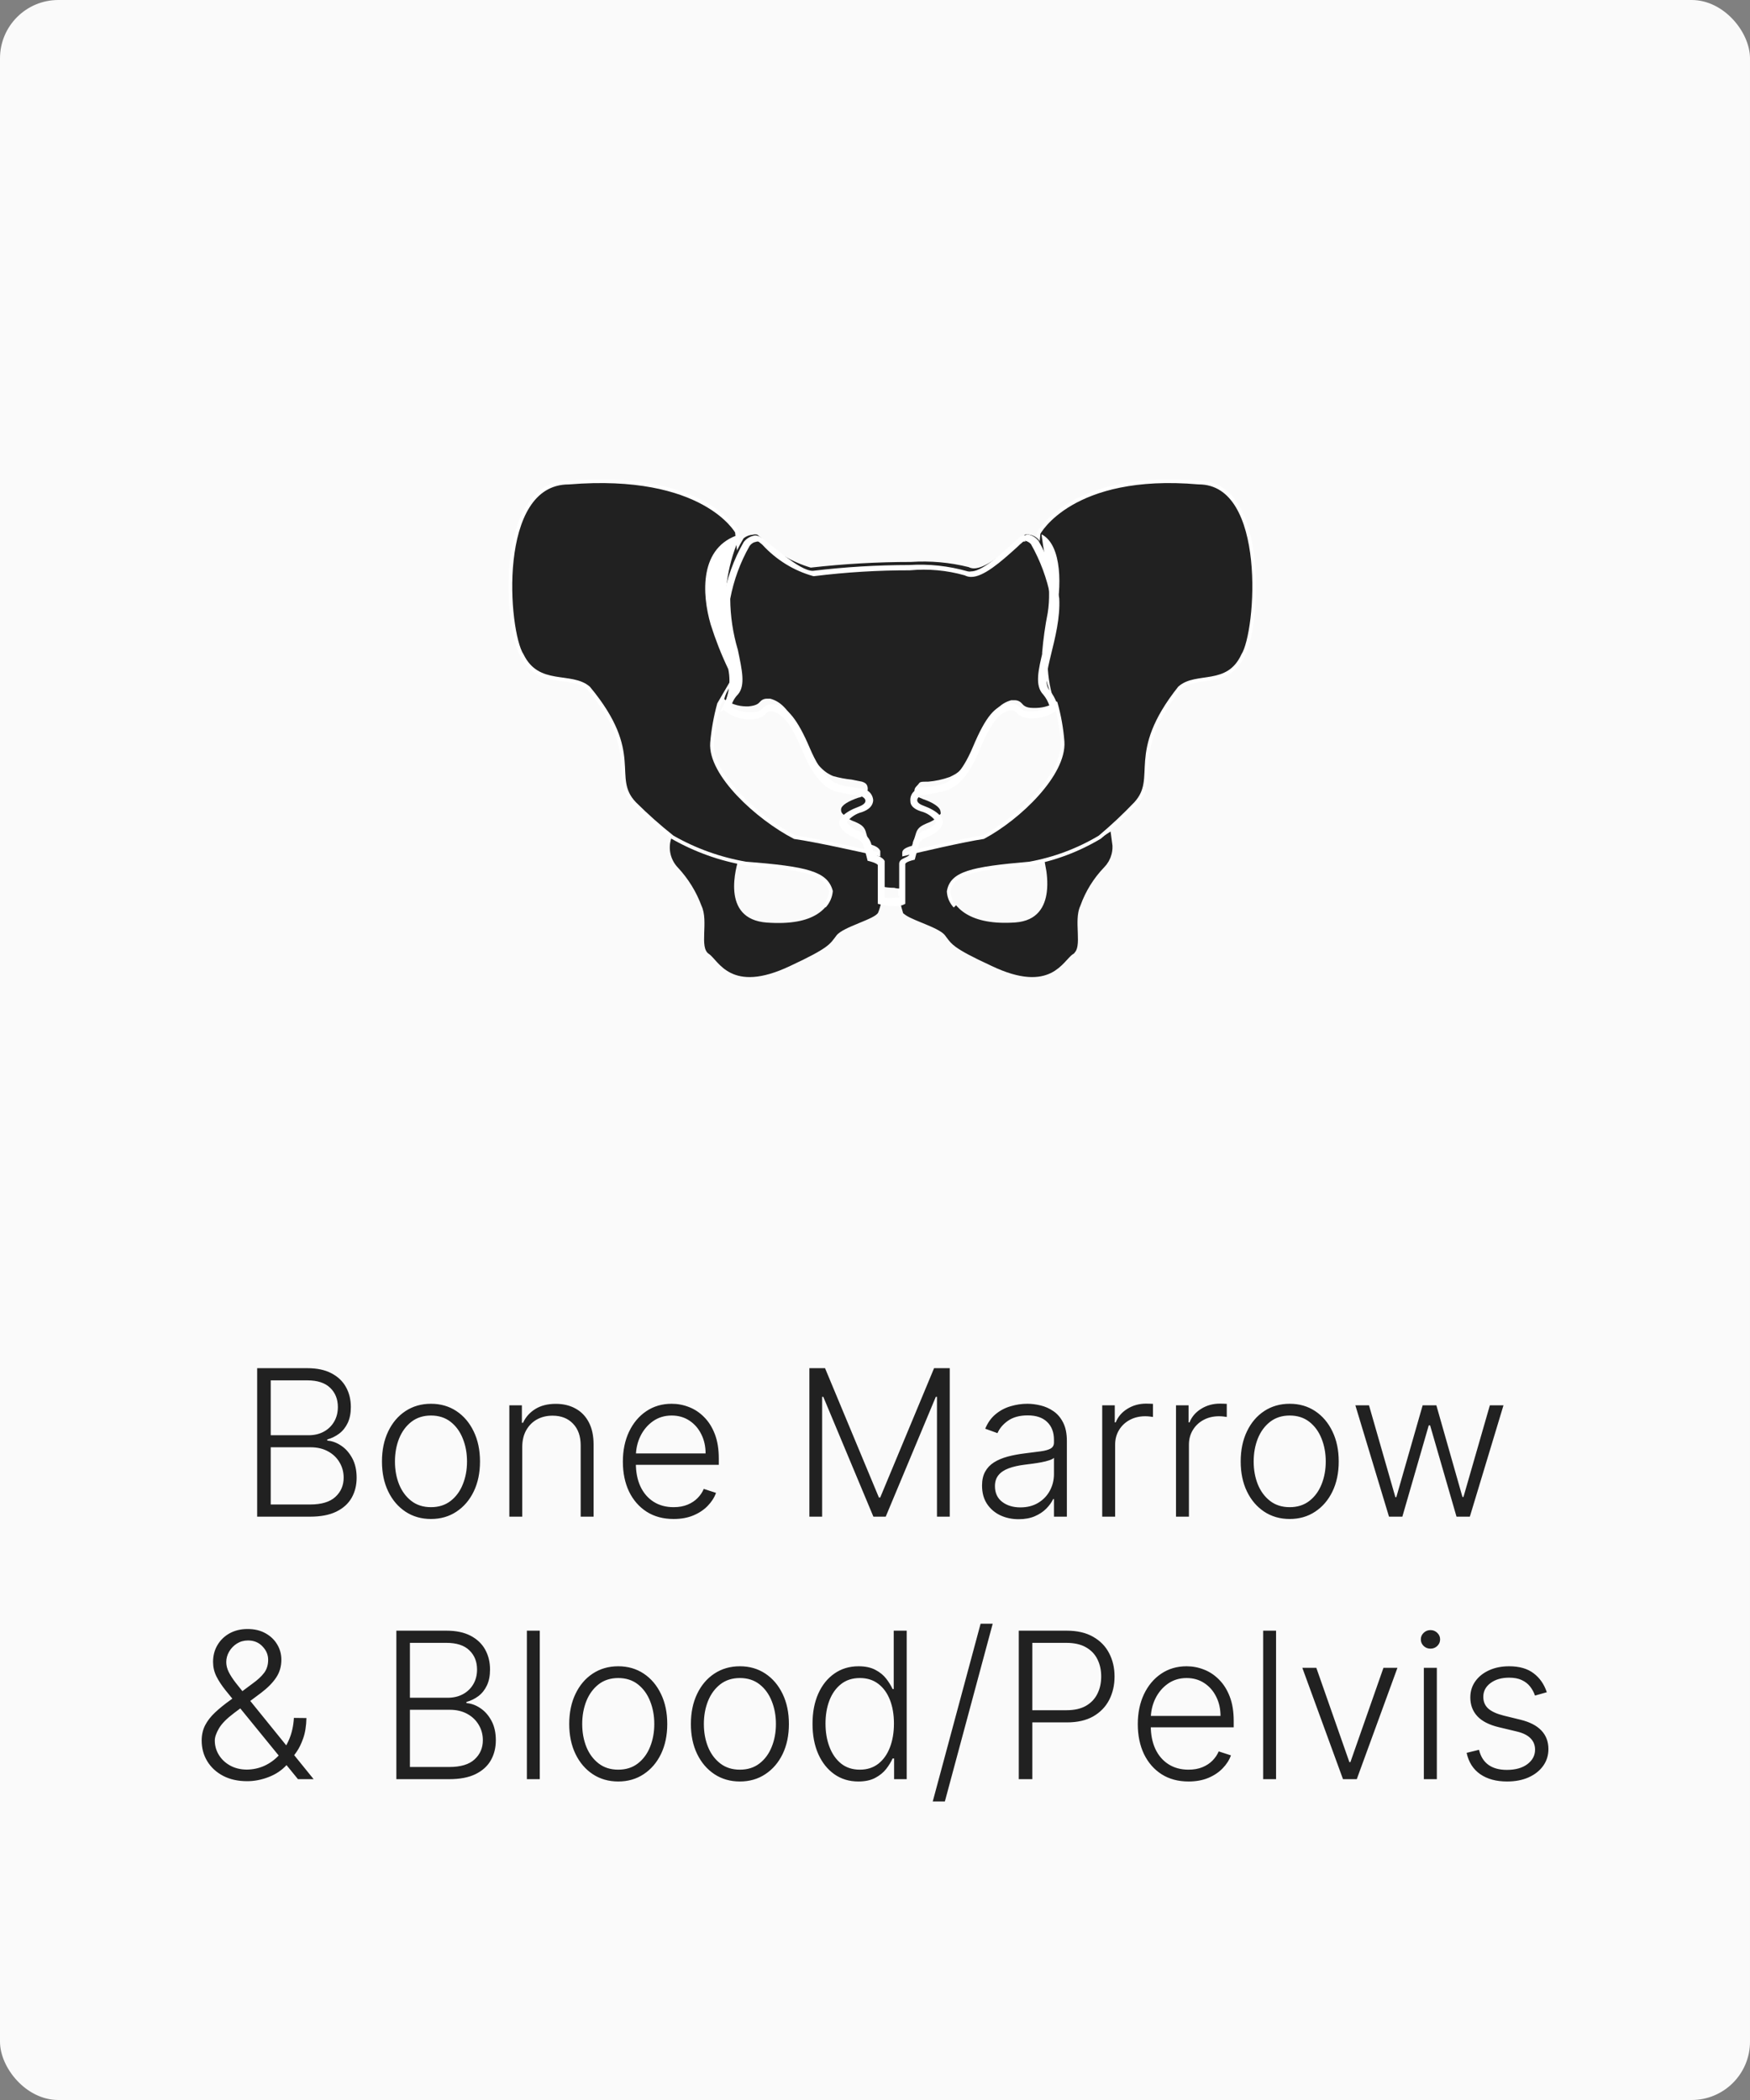 <svg width="120" height="144" viewBox="0 0 120 144" fill="none" xmlns="http://www.w3.org/2000/svg">
<rect x="0" y="0" width="120" height="144" fill="#808080" stroke="none"/>
<rect width="120" height="144" rx="4" fill="#FAFAFA"/>
<path d="M64.46 61.225L64.555 61.246C64.786 61.987 65.245 62.637 65.99 63.093C66.862 63.626 68.072 63.862 69.652 63.753C70.524 63.692 71.166 63.372 71.601 62.872C72.025 62.385 72.21 61.778 72.279 61.213C72.368 60.49 72.276 59.761 72.182 59.272C73.463 59.055 74.685 58.577 75.771 57.867C75.798 58.056 75.788 58.25 75.741 58.438C75.676 58.7 75.54 58.94 75.347 59.133L75.347 59.133L75.34 59.14C74.576 59.937 73.99 60.884 73.619 61.92C73.463 62.264 73.409 62.64 73.393 62.986C73.378 63.291 73.391 63.607 73.402 63.886C73.404 63.93 73.406 63.973 73.407 64.014C73.42 64.341 73.422 64.593 73.391 64.785C73.376 64.877 73.357 64.933 73.34 64.965C73.326 64.991 73.318 64.996 73.317 64.997L73.317 64.997C73.174 65.087 73.049 65.211 72.95 65.316C72.902 65.366 72.853 65.42 72.806 65.472L72.791 65.487C72.738 65.545 72.686 65.603 72.63 65.661C72.409 65.892 72.162 66.114 71.838 66.273C71.22 66.574 70.162 66.717 68.196 65.778L68.196 65.778L68.191 65.775C66.82 65.141 66.182 64.785 65.831 64.528C65.573 64.339 65.483 64.217 65.329 64.01C65.289 63.956 65.245 63.896 65.192 63.828C65.002 63.582 64.686 63.396 64.41 63.255C64.115 63.105 63.772 62.964 63.459 62.835C63.442 62.828 63.426 62.822 63.409 62.815C63.105 62.69 62.833 62.579 62.62 62.473C62.508 62.418 62.428 62.371 62.376 62.334C62.37 62.33 62.365 62.326 62.361 62.323C62.275 62.049 62.227 61.766 62.217 61.481C62.912 61.153 63.701 61.061 64.46 61.225Z" fill="#212121" stroke="#212121"/>
<path d="M61.714 61.42V58.636C62.955 58.328 66.1 57.605 67.429 57.406C69.893 56.087 73.003 53.086 72.863 50.862C72.794 49.962 72.636 49.072 72.391 48.205L70.399 44.697L71.221 36.562C71.221 36.562 73.457 32.332 82.195 33.091C87.018 33.091 86.266 43.324 85.235 44.932C84.204 47.174 82.02 46.144 80.884 47.174C77.284 51.712 79.521 53.285 77.879 55.092C77.099 55.91 76.276 56.682 75.415 57.406C73.922 58.297 72.289 58.908 70.592 59.214C66.572 59.558 65.262 59.883 65.052 61.13C65.074 61.512 65.229 61.871 65.489 62.143" fill="#212121"/>
<path d="M61.714 61.42V58.636C62.955 58.328 66.1 57.605 67.429 57.406C69.893 56.087 73.003 53.086 72.863 50.862C72.794 49.962 72.636 49.072 72.391 48.205L70.399 44.697L71.221 36.562C71.221 36.562 73.457 32.332 82.195 33.091C87.018 33.091 86.266 43.324 85.235 44.932C84.204 47.174 82.02 46.144 80.884 47.174C77.284 51.712 79.521 53.285 77.879 55.092C77.099 55.91 76.276 56.682 75.415 57.406C73.922 58.297 72.289 58.908 70.592 59.214C66.572 59.558 65.262 59.883 65.052 61.13C65.074 61.512 65.229 61.871 65.489 62.143" stroke="white" stroke-width="0.25" stroke-miterlimit="10"/>
<path d="M60.5 61.171C59.64 60.686 58.629 60.536 57.663 60.749L57.273 60.415C57.281 60.52 57.281 60.626 57.273 60.731C56.972 62.331 55.837 63.491 52.592 63.263C49.348 63.034 50.518 59.343 50.66 58.85C49.164 58.692 47.734 58.153 46.511 57.286C46.341 57.322 46.179 57.388 46.032 57.479C45.916 57.826 45.897 58.197 45.978 58.554C46.06 58.91 46.238 59.237 46.493 59.501C47.199 60.26 47.748 61.15 48.106 62.12C48.603 63.175 47.929 64.968 48.603 65.407C49.277 65.847 50.092 68.185 54.188 66.234C56.901 64.968 56.901 64.739 57.362 64.142C57.823 63.544 60.004 63.034 60.217 62.577C60.395 62.129 60.492 61.653 60.5 61.171V61.171Z" fill="#212121"/>
<path d="M60.5 61.402V58.636C59.18 58.329 55.9 57.605 54.488 57.407C51.941 56.087 48.66 53.086 48.825 50.935C48.903 50.037 49.062 49.148 49.301 48.278L51.391 44.699L50.529 36.473C50.529 36.473 48.275 32.334 39.001 33.093C33.923 33.093 34.73 43.325 35.793 44.934C36.893 47.175 39.165 46.145 40.357 47.175C44.133 51.712 41.786 53.285 43.509 55.093C44.332 55.912 45.201 56.684 46.112 57.407C47.671 58.298 49.377 58.91 51.152 59.214C55.368 59.54 56.651 59.883 56.981 61.112C56.943 61.495 56.783 61.856 56.523 62.143" fill="#212121"/>
<path d="M60.5 61.402V58.636C59.18 58.329 55.9 57.605 54.488 57.407C51.941 56.087 48.66 53.086 48.825 50.935C48.903 50.037 49.062 49.148 49.301 48.278L51.391 44.699L50.529 36.473C50.529 36.473 48.275 32.334 39.001 33.093C33.923 33.093 34.73 43.325 35.793 44.934C36.893 47.175 39.165 46.145 40.357 47.175C44.133 51.712 41.786 53.285 43.509 55.093C44.332 55.912 45.201 56.684 46.112 57.407C47.671 58.298 49.377 58.91 51.152 59.214C55.368 59.54 56.651 59.883 56.981 61.112C56.943 61.495 56.783 61.856 56.523 62.143" stroke="white" stroke-width="0.25" stroke-miterlimit="10"/>
<path d="M61.313 60.878C60.993 60.877 60.675 60.842 60.363 60.772V58.358C60.273 58.129 60.023 57.988 59.61 57.883L59.359 57.001C59.234 56.614 58.929 56.49 58.624 56.349C58.317 56.247 58.039 56.072 57.818 55.838C57.766 55.8 57.726 55.748 57.701 55.69C57.676 55.631 57.667 55.567 57.674 55.504C57.674 55.222 58.194 54.922 58.875 54.693C59.019 54.693 59.503 54.464 59.503 54.094C59.503 53.724 59.252 53.653 59.108 53.6L58.409 53.46C57.972 53.416 57.54 53.334 57.118 53.213C56.76 53.054 55.953 52.702 55.075 50.693C54.196 48.684 53.569 48.12 52.816 47.909H52.565C52.479 47.91 52.395 47.929 52.317 47.966C52.24 48.003 52.172 48.055 52.117 48.12C52.009 48.244 51.866 48.385 51.328 48.438H51.149C50.613 48.43 50.092 48.258 49.661 47.944C49.752 47.57 49.937 47.225 50.199 46.94C50.683 46.411 50.432 45.424 50.109 44.156C49.747 43.015 49.566 41.826 49.571 40.631C49.82 39.321 50.3 38.062 50.988 36.913C51.165 36.768 51.385 36.681 51.615 36.666C51.721 36.638 51.832 36.638 51.938 36.666L52.189 36.878C53.126 37.837 54.299 38.541 55.595 38.922C57.874 38.664 60.166 38.534 62.461 38.534C63.792 38.445 65.129 38.564 66.422 38.887C66.532 38.945 66.656 38.975 66.781 38.975C67.57 38.975 68.735 38.006 69.864 37.036L70.276 36.666C70.382 36.635 70.494 36.635 70.599 36.666C70.853 36.707 71.083 36.839 71.245 37.036C71.911 38.187 72.384 39.437 72.643 40.737C72.64 41.931 72.459 43.119 72.105 44.261C71.782 45.53 71.531 46.517 71.997 47.045C72.265 47.329 72.457 47.675 72.553 48.05C72.119 48.358 71.6 48.53 71.065 48.543H70.832C70.312 48.543 70.169 48.349 70.061 48.226C70.005 48.163 69.936 48.111 69.859 48.075C69.782 48.038 69.699 48.018 69.613 48.015H69.344C68.591 48.226 68.018 48.719 67.103 50.799C66.189 52.878 65.544 53.072 65.114 53.283C64.64 53.452 64.146 53.559 63.644 53.6C63.178 53.6 63.088 53.6 62.998 53.742C62.909 53.883 62.658 54.006 62.712 54.288C62.765 54.57 62.944 54.658 63.303 54.799C63.966 55.028 64.432 55.327 64.486 55.609C64.54 55.891 64.486 55.768 64.361 55.962C64.133 56.184 63.858 56.353 63.554 56.455C63.249 56.596 62.944 56.719 62.819 57.107C62.694 57.495 62.604 57.812 62.568 57.988C62.102 58.112 61.887 58.253 61.869 58.446V60.913C61.683 60.942 61.493 60.93 61.313 60.878V60.878Z" fill="#212121"/>
<path d="M70.275 37.078C70.436 37.106 70.583 37.189 70.694 37.313C71.332 38.436 71.787 39.661 72.04 40.938C72.048 42.165 71.877 43.387 71.533 44.562C71.201 45.921 70.939 47.008 71.533 47.624C71.729 47.857 71.877 48.128 71.97 48.422C71.613 48.653 71.202 48.779 70.781 48.784H70.589C70.152 48.784 70.047 48.639 69.96 48.53C69.886 48.441 69.795 48.37 69.693 48.32C69.59 48.27 69.479 48.243 69.366 48.24C69.261 48.223 69.155 48.223 69.051 48.24C68.247 48.476 67.635 49.02 66.709 51.23C65.94 53.042 65.276 53.459 64.804 53.713C64.39 53.848 63.962 53.933 63.529 53.967C63.022 53.967 62.899 53.967 62.777 54.184C62.655 54.263 62.556 54.377 62.495 54.511C62.432 54.646 62.409 54.797 62.428 54.945C62.428 55.398 62.987 55.58 63.144 55.634C63.545 55.733 63.902 55.969 64.158 56.304C64.158 56.304 64.158 56.431 64.158 56.467C63.953 56.675 63.709 56.835 63.441 56.938C63.251 56.995 63.077 57.096 62.931 57.235C62.786 57.373 62.673 57.545 62.602 57.736C62.602 57.845 62.462 58.225 62.393 58.533C62.323 58.841 61.694 58.805 61.659 59.204V61.559H61.361C61.129 61.58 60.895 61.58 60.662 61.559V59.258V59.149V59.041C60.575 58.859 60.33 58.714 59.928 58.588L59.719 57.79C59.648 57.599 59.535 57.428 59.39 57.289C59.244 57.151 59.07 57.049 58.88 56.993C58.61 56.894 58.365 56.733 58.163 56.522C58.118 56.479 58.087 56.422 58.076 56.359C58.34 56.025 58.702 55.79 59.107 55.688C59.614 55.507 59.858 55.235 59.876 54.873C59.865 54.712 59.81 54.559 59.717 54.43C59.624 54.301 59.497 54.203 59.352 54.148C59.105 54.083 58.853 54.034 58.6 54.003C58.197 53.958 57.799 53.873 57.412 53.749C57.097 53.604 56.363 53.26 55.524 51.285C54.685 49.31 54.004 48.53 53.2 48.295C53.096 48.279 52.99 48.279 52.886 48.295C52.772 48.297 52.661 48.324 52.559 48.374C52.456 48.424 52.365 48.496 52.291 48.585C52.204 48.693 52.099 48.784 51.662 48.838H51.313C50.893 48.828 50.483 48.703 50.124 48.476C50.203 48.153 50.366 47.858 50.596 47.624C51.138 47.008 50.876 45.921 50.596 44.562C50.258 43.429 50.081 42.251 50.072 41.064C50.312 39.787 50.761 38.561 51.4 37.44C51.453 37.363 51.521 37.297 51.599 37.247C51.677 37.197 51.764 37.164 51.854 37.15C51.911 37.128 51.973 37.128 52.029 37.15L52.274 37.35C53.224 38.389 54.434 39.136 55.769 39.506H55.839C58.014 39.237 60.202 39.104 62.393 39.107C63.655 38.989 64.927 39.106 66.15 39.452C66.291 39.526 66.447 39.563 66.604 39.56C67.443 39.56 68.614 38.546 69.75 37.513C69.878 37.385 70.012 37.264 70.152 37.15C70.18 37.137 70.209 37.13 70.24 37.13C70.27 37.13 70.299 37.137 70.327 37.15L70.275 37.078ZM70.327 36.697C70.16 36.701 69.999 36.765 69.873 36.879C69.313 37.35 67.513 39.18 66.604 39.18C66.524 39.199 66.44 39.199 66.36 39.18C65.052 38.805 63.694 38.658 62.34 38.745C60.133 38.747 57.927 38.88 55.734 39.144V39.144C54.808 39.144 52.903 37.331 52.239 36.897C52.111 36.786 51.951 36.722 51.785 36.715C51.475 36.754 51.193 36.916 50.998 37.168C50.304 38.381 49.825 39.713 49.582 41.101C49.425 43.71 50.998 46.537 50.246 47.407C49.937 47.773 49.726 48.216 49.635 48.693C50.129 49.108 50.747 49.333 51.383 49.328H51.627C52.588 49.219 52.449 48.784 52.798 48.784H52.99C53.602 48.965 54.144 49.382 55.035 51.52C55.926 53.659 56.783 54.057 57.15 54.22C57.517 54.383 58.897 54.547 59.09 54.619C59.282 54.691 59.649 55.036 58.862 55.326C58.076 55.616 57.115 56.196 57.761 56.884C58.408 57.573 59.037 57.41 59.212 57.99C59.387 58.569 59.492 59.023 59.492 59.023C60.121 59.167 60.191 59.312 60.191 59.312V61.976C60.568 62.075 60.955 62.13 61.344 62.139C61.599 62.158 61.853 62.102 62.078 61.976V59.24C62.078 59.24 62.078 59.095 62.725 58.95C62.725 58.95 62.847 58.479 63.004 57.917C63.162 57.355 63.843 57.5 64.455 56.812C65.067 56.123 64.123 55.543 63.336 55.253C62.55 54.963 63.039 54.619 63.109 54.547C63.771 54.47 64.426 54.336 65.067 54.148C65.486 53.912 66.272 53.586 67.164 51.448C68.055 49.31 68.597 48.893 69.208 48.712H69.418C69.768 48.712 69.628 49.147 70.589 49.255H70.834C71.469 49.256 72.085 49.032 72.581 48.621C72.482 48.147 72.272 47.705 71.97 47.334C71.218 46.501 72.774 43.71 72.634 41.028C72.392 39.64 71.912 38.309 71.218 37.096C71.023 36.844 70.741 36.681 70.432 36.643L70.327 36.697Z" fill="white"/>
<path d="M50.785 36.68C49.94 38.52 49.601 40.526 49.799 42.518C49.96 43.547 50.302 44.538 50.584 45.624C50.645 46.192 50.58 46.766 50.393 47.309C50.206 47.853 49.901 48.356 49.496 48.786H49.376C49.946 47.918 50.147 46.884 49.94 45.886C49.464 44.889 49.061 43.864 48.731 42.817C48.127 40.74 47.925 37.466 50.745 36.643V36.774L50.785 36.68Z" fill="white"/>
<path d="M71.429 36.643C72.863 37.383 72.8 40.359 72.385 42.174C72.074 42.973 71.888 43.881 71.843 44.821C71.798 45.761 71.895 46.705 72.125 47.572H72.052C71.719 46.726 71.516 45.763 71.46 44.764C71.537 43.833 71.666 42.916 71.844 42.023C72.146 40.14 71.647 38.475 71.429 36.727V36.643Z" fill="white"/>
<path d="M17.634 104V93.818H21.07C21.733 93.818 22.284 93.934 22.725 94.166C23.169 94.398 23.502 94.715 23.724 95.116C23.947 95.517 24.058 95.972 24.058 96.483C24.058 96.907 23.986 97.27 23.844 97.572C23.701 97.873 23.507 98.117 23.262 98.303C23.017 98.488 22.743 98.622 22.442 98.705V98.785C22.77 98.808 23.088 98.924 23.396 99.133C23.705 99.338 23.958 99.627 24.157 99.998C24.356 100.369 24.455 100.813 24.455 101.33C24.455 101.844 24.341 102.303 24.112 102.707C23.884 103.108 23.532 103.425 23.058 103.657C22.588 103.886 21.988 104 21.259 104H17.634ZM18.564 103.165H21.259C22.044 103.165 22.624 102.991 22.999 102.643C23.377 102.295 23.565 101.857 23.565 101.33C23.565 100.942 23.471 100.591 23.282 100.276C23.096 99.958 22.833 99.706 22.491 99.521C22.153 99.335 21.756 99.242 21.298 99.242H18.564V103.165ZM18.564 98.417H21.154C21.555 98.417 21.907 98.334 22.208 98.168C22.51 98.003 22.745 97.774 22.914 97.482C23.083 97.191 23.168 96.858 23.168 96.483C23.168 95.943 22.992 95.504 22.641 95.165C22.289 94.824 21.766 94.653 21.07 94.653H18.564V98.417ZM29.553 104.159C28.893 104.159 28.31 103.992 27.803 103.657C27.299 103.322 26.905 102.86 26.62 102.27C26.334 101.677 26.192 100.992 26.192 100.217C26.192 99.434 26.334 98.747 26.62 98.153C26.905 97.557 27.299 97.093 27.803 96.761C28.31 96.427 28.893 96.259 29.553 96.259C30.212 96.259 30.794 96.427 31.298 96.761C31.802 97.096 32.196 97.56 32.481 98.153C32.769 98.747 32.914 99.434 32.914 100.217C32.914 100.992 32.771 101.677 32.486 102.27C32.201 102.86 31.805 103.322 31.298 103.657C30.794 103.992 30.212 104.159 29.553 104.159ZM29.553 103.349C30.083 103.349 30.532 103.206 30.9 102.921C31.268 102.636 31.546 102.257 31.735 101.783C31.928 101.309 32.024 100.787 32.024 100.217C32.024 99.647 31.928 99.123 31.735 98.646C31.546 98.168 31.268 97.785 30.9 97.497C30.532 97.209 30.083 97.065 29.553 97.065C29.026 97.065 28.577 97.209 28.206 97.497C27.838 97.785 27.558 98.168 27.365 98.646C27.176 99.123 27.082 99.647 27.082 100.217C27.082 100.787 27.176 101.309 27.365 101.783C27.558 102.257 27.838 102.636 28.206 102.921C28.573 103.206 29.023 103.349 29.553 103.349ZM35.811 99.227V104H34.926V96.364H35.786V97.562H35.866C36.045 97.171 36.323 96.858 36.701 96.622C37.082 96.383 37.553 96.264 38.113 96.264C38.627 96.264 39.078 96.372 39.465 96.587C39.856 96.799 40.16 97.113 40.375 97.527C40.594 97.941 40.703 98.45 40.703 99.053V104H39.818V99.108C39.818 98.481 39.643 97.986 39.291 97.621C38.943 97.257 38.476 97.075 37.889 97.075C37.488 97.075 37.132 97.161 36.82 97.333C36.509 97.505 36.262 97.754 36.08 98.079C35.901 98.4 35.811 98.783 35.811 99.227ZM46.191 104.159C45.478 104.159 44.862 103.993 44.342 103.662C43.821 103.327 43.419 102.865 43.133 102.275C42.852 101.682 42.711 100.999 42.711 100.227C42.711 99.458 42.852 98.775 43.133 98.178C43.419 97.578 43.811 97.109 44.312 96.771C44.816 96.43 45.397 96.259 46.057 96.259C46.471 96.259 46.87 96.335 47.255 96.488C47.639 96.637 47.984 96.867 48.289 97.179C48.597 97.487 48.841 97.877 49.02 98.347C49.199 98.815 49.288 99.368 49.288 100.008V100.445H43.322V99.665H48.383C48.383 99.174 48.284 98.733 48.085 98.342C47.89 97.948 47.616 97.636 47.265 97.408C46.917 97.179 46.514 97.065 46.057 97.065C45.573 97.065 45.147 97.194 44.779 97.452C44.411 97.711 44.123 98.052 43.914 98.477C43.709 98.901 43.604 99.365 43.601 99.869V100.336C43.601 100.942 43.705 101.473 43.914 101.927C44.126 102.378 44.426 102.727 44.814 102.976C45.202 103.224 45.661 103.349 46.191 103.349C46.552 103.349 46.869 103.292 47.141 103.18C47.416 103.067 47.646 102.916 47.832 102.727C48.021 102.535 48.163 102.325 48.259 102.096L49.099 102.369C48.983 102.691 48.793 102.987 48.528 103.259C48.266 103.531 47.938 103.75 47.543 103.915C47.152 104.078 46.702 104.159 46.191 104.159ZM55.5 93.818H56.574L60.268 102.688H60.357L64.051 93.818H65.125V104H64.25V95.782H64.17L60.735 104H59.89L56.454 95.782H56.375V104H55.5V93.818ZM69.851 104.174C69.39 104.174 68.969 104.085 68.588 103.906C68.207 103.723 67.904 103.461 67.678 103.12C67.453 102.775 67.34 102.358 67.34 101.867C67.34 101.489 67.411 101.171 67.554 100.913C67.696 100.654 67.899 100.442 68.16 100.276C68.422 100.111 68.732 99.98 69.09 99.883C69.448 99.787 69.843 99.713 70.273 99.66C70.701 99.607 71.062 99.56 71.357 99.521C71.656 99.481 71.882 99.418 72.038 99.332C72.194 99.246 72.272 99.106 72.272 98.914V98.735C72.272 98.215 72.116 97.805 71.805 97.507C71.496 97.206 71.052 97.055 70.472 97.055C69.922 97.055 69.473 97.176 69.125 97.418C68.78 97.66 68.538 97.945 68.399 98.273L67.559 97.969C67.731 97.552 67.97 97.219 68.275 96.97C68.58 96.718 68.921 96.538 69.299 96.428C69.677 96.316 70.06 96.259 70.447 96.259C70.739 96.259 71.042 96.297 71.357 96.374C71.675 96.45 71.97 96.582 72.242 96.771C72.514 96.957 72.734 97.217 72.903 97.552C73.072 97.883 73.157 98.304 73.157 98.815V104H72.272V102.792H72.217C72.111 103.017 71.954 103.236 71.745 103.448C71.536 103.66 71.274 103.834 70.959 103.97C70.645 104.106 70.275 104.174 69.851 104.174ZM69.97 103.364C70.441 103.364 70.848 103.259 71.193 103.05C71.538 102.842 71.803 102.565 71.989 102.22C72.177 101.872 72.272 101.489 72.272 101.072V99.968C72.206 100.031 72.095 100.087 71.939 100.137C71.786 100.187 71.609 100.232 71.407 100.271C71.208 100.308 71.009 100.339 70.81 100.366C70.611 100.392 70.433 100.415 70.273 100.435C69.843 100.488 69.475 100.571 69.17 100.684C68.865 100.797 68.631 100.952 68.469 101.151C68.306 101.347 68.225 101.599 68.225 101.907C68.225 102.371 68.391 102.731 68.722 102.986C69.054 103.238 69.47 103.364 69.97 103.364ZM75.581 104V96.364H76.441V97.537H76.506C76.658 97.153 76.923 96.843 77.301 96.607C77.682 96.369 78.113 96.249 78.594 96.249C78.667 96.249 78.748 96.251 78.837 96.254C78.927 96.258 79.001 96.261 79.061 96.264V97.164C79.021 97.157 78.952 97.147 78.852 97.134C78.753 97.121 78.645 97.114 78.529 97.114C78.131 97.114 77.777 97.199 77.465 97.368C77.157 97.534 76.913 97.764 76.734 98.059C76.555 98.354 76.466 98.69 76.466 99.068V104H75.581ZM80.641 104V96.364H81.501V97.537H81.566C81.718 97.153 81.984 96.843 82.361 96.607C82.743 96.369 83.173 96.249 83.654 96.249C83.727 96.249 83.808 96.251 83.898 96.254C83.987 96.258 84.062 96.261 84.121 96.264V97.164C84.082 97.157 84.012 97.147 83.912 97.134C83.813 97.121 83.705 97.114 83.589 97.114C83.192 97.114 82.837 97.199 82.525 97.368C82.217 97.534 81.974 97.764 81.795 98.059C81.616 98.354 81.526 98.69 81.526 99.068V104H80.641ZM88.437 104.159C87.778 104.159 87.194 103.992 86.687 103.657C86.183 103.322 85.789 102.86 85.504 102.27C85.219 101.677 85.076 100.992 85.076 100.217C85.076 99.434 85.219 98.747 85.504 98.153C85.789 97.557 86.183 97.093 86.687 96.761C87.194 96.427 87.778 96.259 88.437 96.259C89.097 96.259 89.678 96.427 90.182 96.761C90.686 97.096 91.08 97.56 91.365 98.153C91.654 98.747 91.798 99.434 91.798 100.217C91.798 100.992 91.655 101.677 91.37 102.27C91.085 102.86 90.689 103.322 90.182 103.657C89.678 103.992 89.097 104.159 88.437 104.159ZM88.437 103.349C88.967 103.349 89.416 103.206 89.784 102.921C90.152 102.636 90.431 102.257 90.62 101.783C90.812 101.309 90.908 100.787 90.908 100.217C90.908 99.647 90.812 99.123 90.62 98.646C90.431 98.168 90.152 97.785 89.784 97.497C89.416 97.209 88.967 97.065 88.437 97.065C87.91 97.065 87.461 97.209 87.09 97.497C86.722 97.785 86.442 98.168 86.249 98.646C86.061 99.123 85.966 99.647 85.966 100.217C85.966 100.787 86.061 101.309 86.249 101.783C86.442 102.257 86.722 102.636 87.09 102.921C87.458 103.206 87.907 103.349 88.437 103.349ZM95.246 104L92.939 96.364H93.874L95.683 102.663H95.748L97.553 96.364H98.493L100.282 102.648H100.352L102.162 96.364H103.096L100.789 104H99.875L98.065 97.741H97.971L96.161 104H95.246ZM16.947 122.139C16.32 122.139 15.773 122.018 15.306 121.776C14.839 121.531 14.476 121.198 14.217 120.777C13.959 120.356 13.829 119.88 13.829 119.35C13.829 118.966 13.907 118.619 14.063 118.311C14.222 118 14.451 117.705 14.749 117.426C15.047 117.144 15.409 116.853 15.833 116.551L17.309 115.452C17.661 115.201 17.928 114.954 18.11 114.712C18.296 114.466 18.388 114.166 18.388 113.812C18.388 113.47 18.259 113.165 18 112.897C17.745 112.625 17.414 112.489 17.006 112.489C16.721 112.489 16.466 112.561 16.241 112.703C16.018 112.846 15.841 113.031 15.709 113.26C15.579 113.485 15.515 113.722 15.515 113.971C15.515 114.203 15.574 114.437 15.694 114.672C15.813 114.904 15.974 115.149 16.176 115.408C16.378 115.663 16.604 115.945 16.852 116.253L21.506 122H20.432L16.375 117.023C16.033 116.606 15.73 116.233 15.465 115.905C15.2 115.573 14.991 115.255 14.839 114.95C14.686 114.642 14.61 114.312 14.61 113.961C14.61 113.527 14.711 113.141 14.913 112.803C15.115 112.461 15.394 112.193 15.748 111.997C16.106 111.802 16.516 111.704 16.976 111.704C17.447 111.704 17.855 111.8 18.199 111.992C18.547 112.184 18.816 112.44 19.005 112.758C19.197 113.076 19.293 113.427 19.293 113.812C19.293 114.272 19.174 114.68 18.935 115.035C18.7 115.389 18.357 115.737 17.906 116.079L16.057 117.461C15.55 117.842 15.201 118.195 15.013 118.52C14.824 118.845 14.729 119.121 14.729 119.35C14.729 119.708 14.822 120.038 15.008 120.339C15.193 120.641 15.45 120.883 15.778 121.065C16.11 121.248 16.489 121.34 16.917 121.344C17.341 121.34 17.74 121.256 18.115 121.09C18.489 120.921 18.824 120.681 19.119 120.369C19.417 120.058 19.656 119.685 19.835 119.251C20.017 118.817 20.123 118.333 20.153 117.799L21.013 117.809C21 118.356 20.925 118.82 20.79 119.201C20.657 119.579 20.505 119.89 20.332 120.136C20.16 120.381 20.009 120.578 19.88 120.727C19.843 120.777 19.807 120.827 19.77 120.876C19.734 120.926 19.696 120.976 19.656 121.026C19.325 121.39 18.912 121.667 18.418 121.856C17.928 122.045 17.437 122.139 16.947 122.139ZM27.179 122V111.818H30.614C31.277 111.818 31.829 111.934 32.27 112.166C32.714 112.398 33.047 112.715 33.269 113.116C33.491 113.517 33.602 113.973 33.602 114.483C33.602 114.907 33.531 115.27 33.388 115.572C33.246 115.873 33.052 116.117 32.807 116.303C32.561 116.488 32.288 116.622 31.986 116.705V116.785C32.315 116.808 32.633 116.924 32.941 117.133C33.249 117.338 33.503 117.627 33.702 117.998C33.901 118.369 34 118.813 34 119.33C34 119.844 33.886 120.303 33.657 120.707C33.428 121.108 33.077 121.425 32.603 121.657C32.132 121.886 31.532 122 30.803 122H27.179ZM28.109 121.165H30.803C31.589 121.165 32.169 120.991 32.543 120.643C32.921 120.295 33.11 119.857 33.11 119.33C33.11 118.942 33.016 118.591 32.827 118.276C32.641 117.958 32.377 117.706 32.036 117.521C31.698 117.335 31.3 117.242 30.843 117.242H28.109V121.165ZM28.109 116.417H30.699C31.1 116.417 31.451 116.334 31.753 116.168C32.054 116.003 32.29 115.774 32.459 115.482C32.628 115.191 32.712 114.857 32.712 114.483C32.712 113.943 32.537 113.504 32.185 113.165C31.834 112.824 31.31 112.653 30.614 112.653H28.109V116.417ZM37.014 111.818V122H36.129V111.818H37.014ZM42.394 122.159C41.734 122.159 41.151 121.992 40.644 121.657C40.14 121.322 39.746 120.86 39.461 120.27C39.176 119.677 39.033 118.992 39.033 118.217C39.033 117.434 39.176 116.747 39.461 116.153C39.746 115.557 40.14 115.093 40.644 114.761C41.151 114.427 41.734 114.259 42.394 114.259C43.053 114.259 43.635 114.427 44.139 114.761C44.643 115.096 45.037 115.56 45.322 116.153C45.611 116.747 45.755 117.434 45.755 118.217C45.755 118.992 45.612 119.677 45.327 120.27C45.042 120.86 44.646 121.322 44.139 121.657C43.635 121.992 43.053 122.159 42.394 122.159ZM42.394 121.349C42.924 121.349 43.373 121.206 43.741 120.921C44.109 120.636 44.388 120.257 44.577 119.783C44.769 119.309 44.865 118.787 44.865 118.217C44.865 117.647 44.769 117.123 44.577 116.646C44.388 116.168 44.109 115.786 43.741 115.497C43.373 115.209 42.924 115.065 42.394 115.065C41.867 115.065 41.418 115.209 41.047 115.497C40.679 115.786 40.399 116.168 40.206 116.646C40.018 117.123 39.923 117.647 39.923 118.217C39.923 118.787 40.018 119.309 40.206 119.783C40.399 120.257 40.679 120.636 41.047 120.921C41.415 121.206 41.864 121.349 42.394 121.349ZM50.736 122.159C50.076 122.159 49.493 121.992 48.986 121.657C48.482 121.322 48.087 120.86 47.802 120.27C47.517 119.677 47.375 118.992 47.375 118.217C47.375 117.434 47.517 116.747 47.802 116.153C48.087 115.557 48.482 115.093 48.986 114.761C49.493 114.427 50.076 114.259 50.736 114.259C51.395 114.259 51.977 114.427 52.48 114.761C52.984 115.096 53.379 115.56 53.664 116.153C53.952 116.747 54.096 117.434 54.096 118.217C54.096 118.992 53.954 119.677 53.669 120.27C53.384 120.86 52.988 121.322 52.48 121.657C51.977 121.992 51.395 122.159 50.736 122.159ZM50.736 121.349C51.266 121.349 51.715 121.206 52.083 120.921C52.451 120.636 52.729 120.257 52.918 119.783C53.11 119.309 53.206 118.787 53.206 118.217C53.206 117.647 53.11 117.123 52.918 116.646C52.729 116.168 52.451 115.786 52.083 115.497C51.715 115.209 51.266 115.065 50.736 115.065C50.209 115.065 49.759 115.209 49.388 115.497C49.02 115.786 48.74 116.168 48.548 116.646C48.359 117.123 48.265 117.647 48.265 118.217C48.265 118.787 48.359 119.309 48.548 119.783C48.74 120.257 49.02 120.636 49.388 120.921C49.756 121.206 50.205 121.349 50.736 121.349ZM58.858 122.159C58.232 122.159 57.683 121.993 57.213 121.662C56.742 121.33 56.374 120.868 56.109 120.275C55.847 119.682 55.716 118.991 55.716 118.202C55.716 117.416 55.847 116.728 56.109 116.138C56.374 115.545 56.744 115.085 57.218 114.756C57.691 114.425 58.243 114.259 58.873 114.259C59.337 114.259 59.723 114.342 60.032 114.508C60.34 114.67 60.587 114.872 60.772 115.114C60.958 115.356 61.102 115.592 61.205 115.82H61.284V111.818H62.174V122H61.309V120.583H61.205C61.102 120.815 60.956 121.054 60.767 121.299C60.578 121.541 60.328 121.745 60.017 121.911C59.708 122.076 59.322 122.159 58.858 122.159ZM58.963 121.349C59.456 121.349 59.877 121.214 60.225 120.946C60.573 120.674 60.839 120.301 61.021 119.827C61.206 119.35 61.299 118.803 61.299 118.187C61.299 117.577 61.208 117.038 61.026 116.571C60.843 116.1 60.578 115.732 60.23 115.467C59.882 115.199 59.46 115.065 58.963 115.065C58.452 115.065 58.021 115.204 57.67 115.482C57.322 115.757 57.057 116.13 56.874 116.601C56.696 117.071 56.606 117.6 56.606 118.187C56.606 118.78 56.697 119.315 56.88 119.793C57.062 120.27 57.327 120.649 57.675 120.931C58.026 121.21 58.456 121.349 58.963 121.349ZM68.071 111.341L64.79 123.531H63.959L67.241 111.341H68.071ZM69.859 122V111.818H73.145C73.867 111.818 74.471 111.957 74.954 112.236C75.442 112.511 75.808 112.885 76.053 113.359C76.302 113.833 76.426 114.367 76.426 114.96C76.426 115.554 76.303 116.089 76.058 116.566C75.813 117.04 75.448 117.416 74.965 117.695C74.481 117.97 73.879 118.107 73.16 118.107H70.575V117.272H73.135C73.668 117.272 74.111 117.173 74.462 116.974C74.814 116.772 75.076 116.496 75.248 116.148C75.424 115.8 75.511 115.404 75.511 114.96C75.511 114.516 75.424 114.12 75.248 113.772C75.076 113.424 74.812 113.151 74.457 112.952C74.106 112.753 73.66 112.653 73.12 112.653H70.788V122H69.859ZM81.5 122.159C80.787 122.159 80.171 121.993 79.651 121.662C79.13 121.327 78.728 120.865 78.442 120.275C78.161 119.682 78.02 118.999 78.02 118.227C78.02 117.458 78.161 116.775 78.442 116.178C78.728 115.578 79.12 115.109 79.621 114.771C80.124 114.43 80.706 114.259 81.366 114.259C81.78 114.259 82.18 114.335 82.564 114.488C82.948 114.637 83.293 114.867 83.598 115.179C83.906 115.487 84.15 115.877 84.329 116.347C84.508 116.815 84.597 117.368 84.597 118.008V118.445H78.631V117.665H83.692C83.692 117.174 83.593 116.733 83.394 116.342C83.199 115.948 82.925 115.636 82.574 115.408C82.226 115.179 81.823 115.065 81.366 115.065C80.882 115.065 80.456 115.194 80.088 115.452C79.72 115.711 79.432 116.052 79.223 116.477C79.017 116.901 78.913 117.365 78.91 117.869V118.336C78.91 118.942 79.014 119.473 79.223 119.927C79.435 120.378 79.735 120.727 80.123 120.976C80.511 121.224 80.97 121.349 81.5 121.349C81.861 121.349 82.178 121.292 82.45 121.18C82.725 121.067 82.955 120.916 83.141 120.727C83.33 120.535 83.472 120.325 83.568 120.096L84.408 120.369C84.292 120.691 84.102 120.987 83.837 121.259C83.575 121.531 83.247 121.75 82.852 121.915C82.461 122.078 82.01 122.159 81.5 122.159ZM87.502 111.818V122H86.617V111.818H87.502ZM95.825 114.364L93.036 122H92.091L89.302 114.364H90.262L92.529 120.832H92.599L94.866 114.364H95.825ZM97.636 122V114.364H98.526V122H97.636ZM98.089 113.051C97.907 113.051 97.751 112.99 97.622 112.867C97.492 112.741 97.428 112.59 97.428 112.415C97.428 112.239 97.492 112.09 97.622 111.967C97.751 111.841 97.907 111.778 98.089 111.778C98.271 111.778 98.427 111.841 98.556 111.967C98.686 112.09 98.75 112.239 98.75 112.415C98.75 112.59 98.686 112.741 98.556 112.867C98.427 112.99 98.271 113.051 98.089 113.051ZM106.067 116.039L105.257 116.268C105.178 116.039 105.065 115.832 104.919 115.646C104.773 115.461 104.583 115.313 104.347 115.204C104.115 115.094 103.827 115.04 103.482 115.04C102.965 115.04 102.541 115.162 102.21 115.408C101.878 115.653 101.712 115.969 101.712 116.357C101.712 116.685 101.825 116.952 102.05 117.158C102.279 117.36 102.63 117.521 103.104 117.64L104.258 117.923C104.898 118.079 105.376 118.326 105.695 118.664C106.016 119.002 106.177 119.426 106.177 119.937C106.177 120.368 106.058 120.75 105.819 121.085C105.58 121.42 105.247 121.683 104.82 121.876C104.395 122.065 103.903 122.159 103.343 122.159C102.597 122.159 101.982 121.992 101.499 121.657C101.015 121.319 100.705 120.832 100.569 120.195L101.419 119.987C101.528 120.441 101.742 120.784 102.06 121.016C102.382 121.248 102.804 121.364 103.328 121.364C103.915 121.364 104.384 121.233 104.735 120.971C105.086 120.706 105.262 120.374 105.262 119.977C105.262 119.668 105.159 119.41 104.954 119.201C104.748 118.989 104.437 118.833 104.019 118.734L102.771 118.435C102.108 118.276 101.618 118.024 101.3 117.68C100.982 117.335 100.822 116.907 100.822 116.397C100.822 115.976 100.937 115.607 101.165 115.288C101.394 114.967 101.709 114.715 102.11 114.533C102.511 114.35 102.969 114.259 103.482 114.259C104.182 114.259 104.74 114.418 105.158 114.737C105.579 115.051 105.882 115.486 106.067 116.039Z" fill="#212121"/>
</svg>
